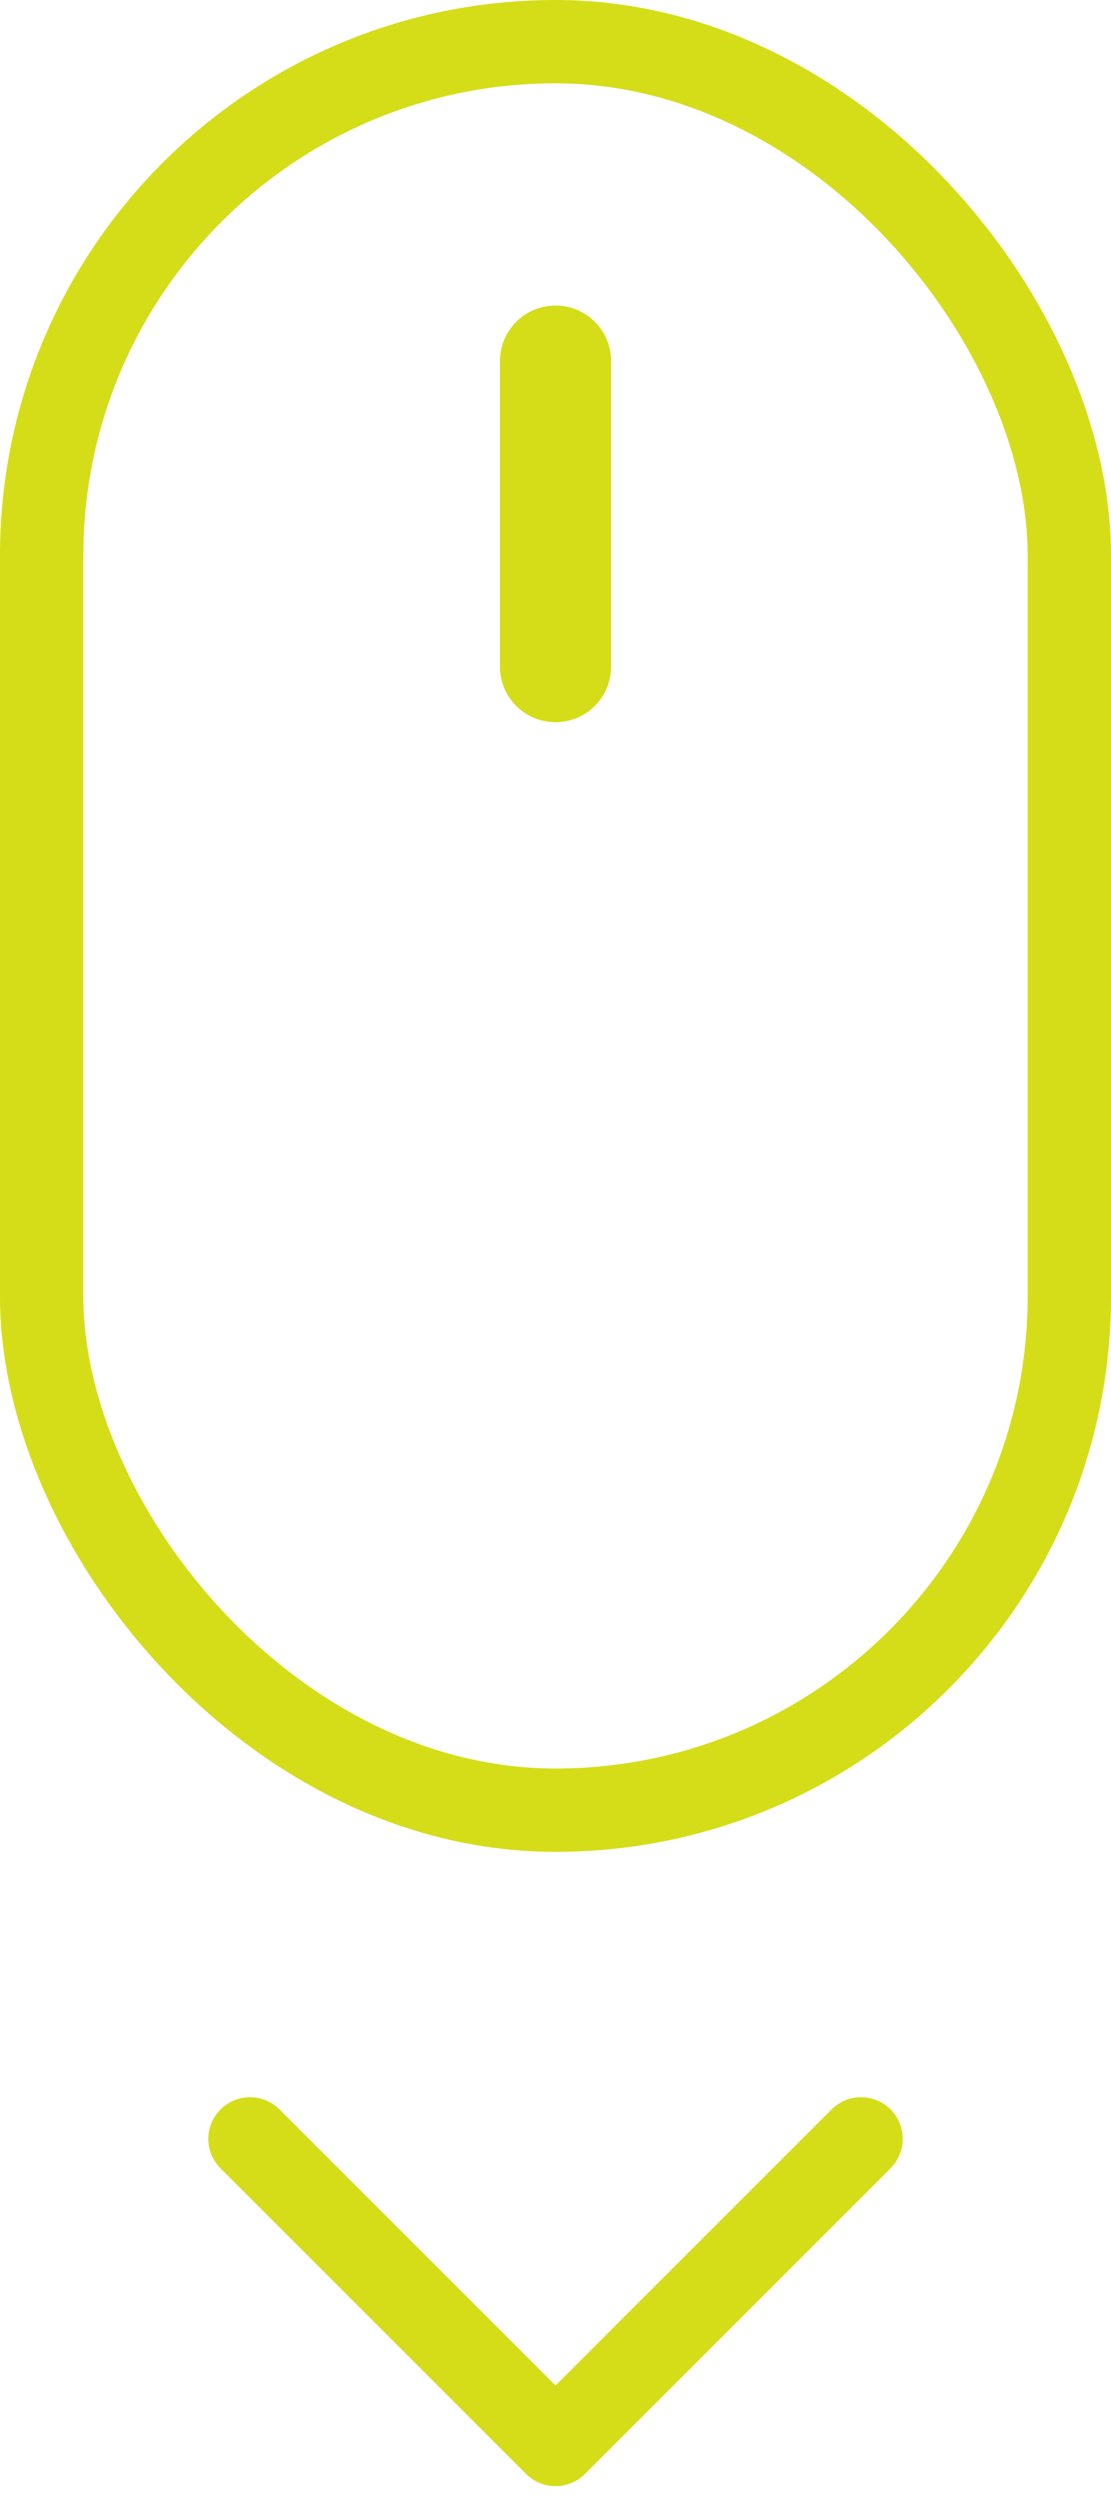 <svg width="40" height="90" viewBox="0 0 40 90" fill="none" xmlns="http://www.w3.org/2000/svg">
<path d="M9 77L20 88L31 77" stroke="#D5DD18" stroke-width="3" stroke-linecap="round" stroke-linejoin="round"/>
<rect x="1.5" y="1.5" width="37" height="63.667" rx="18.5" stroke="#D5DD18" stroke-width="3"/>
<line x1="20" y1="13" x2="20" y2="24" stroke="#D5DD18" stroke-width="4" stroke-linecap="round"/>
</svg>
